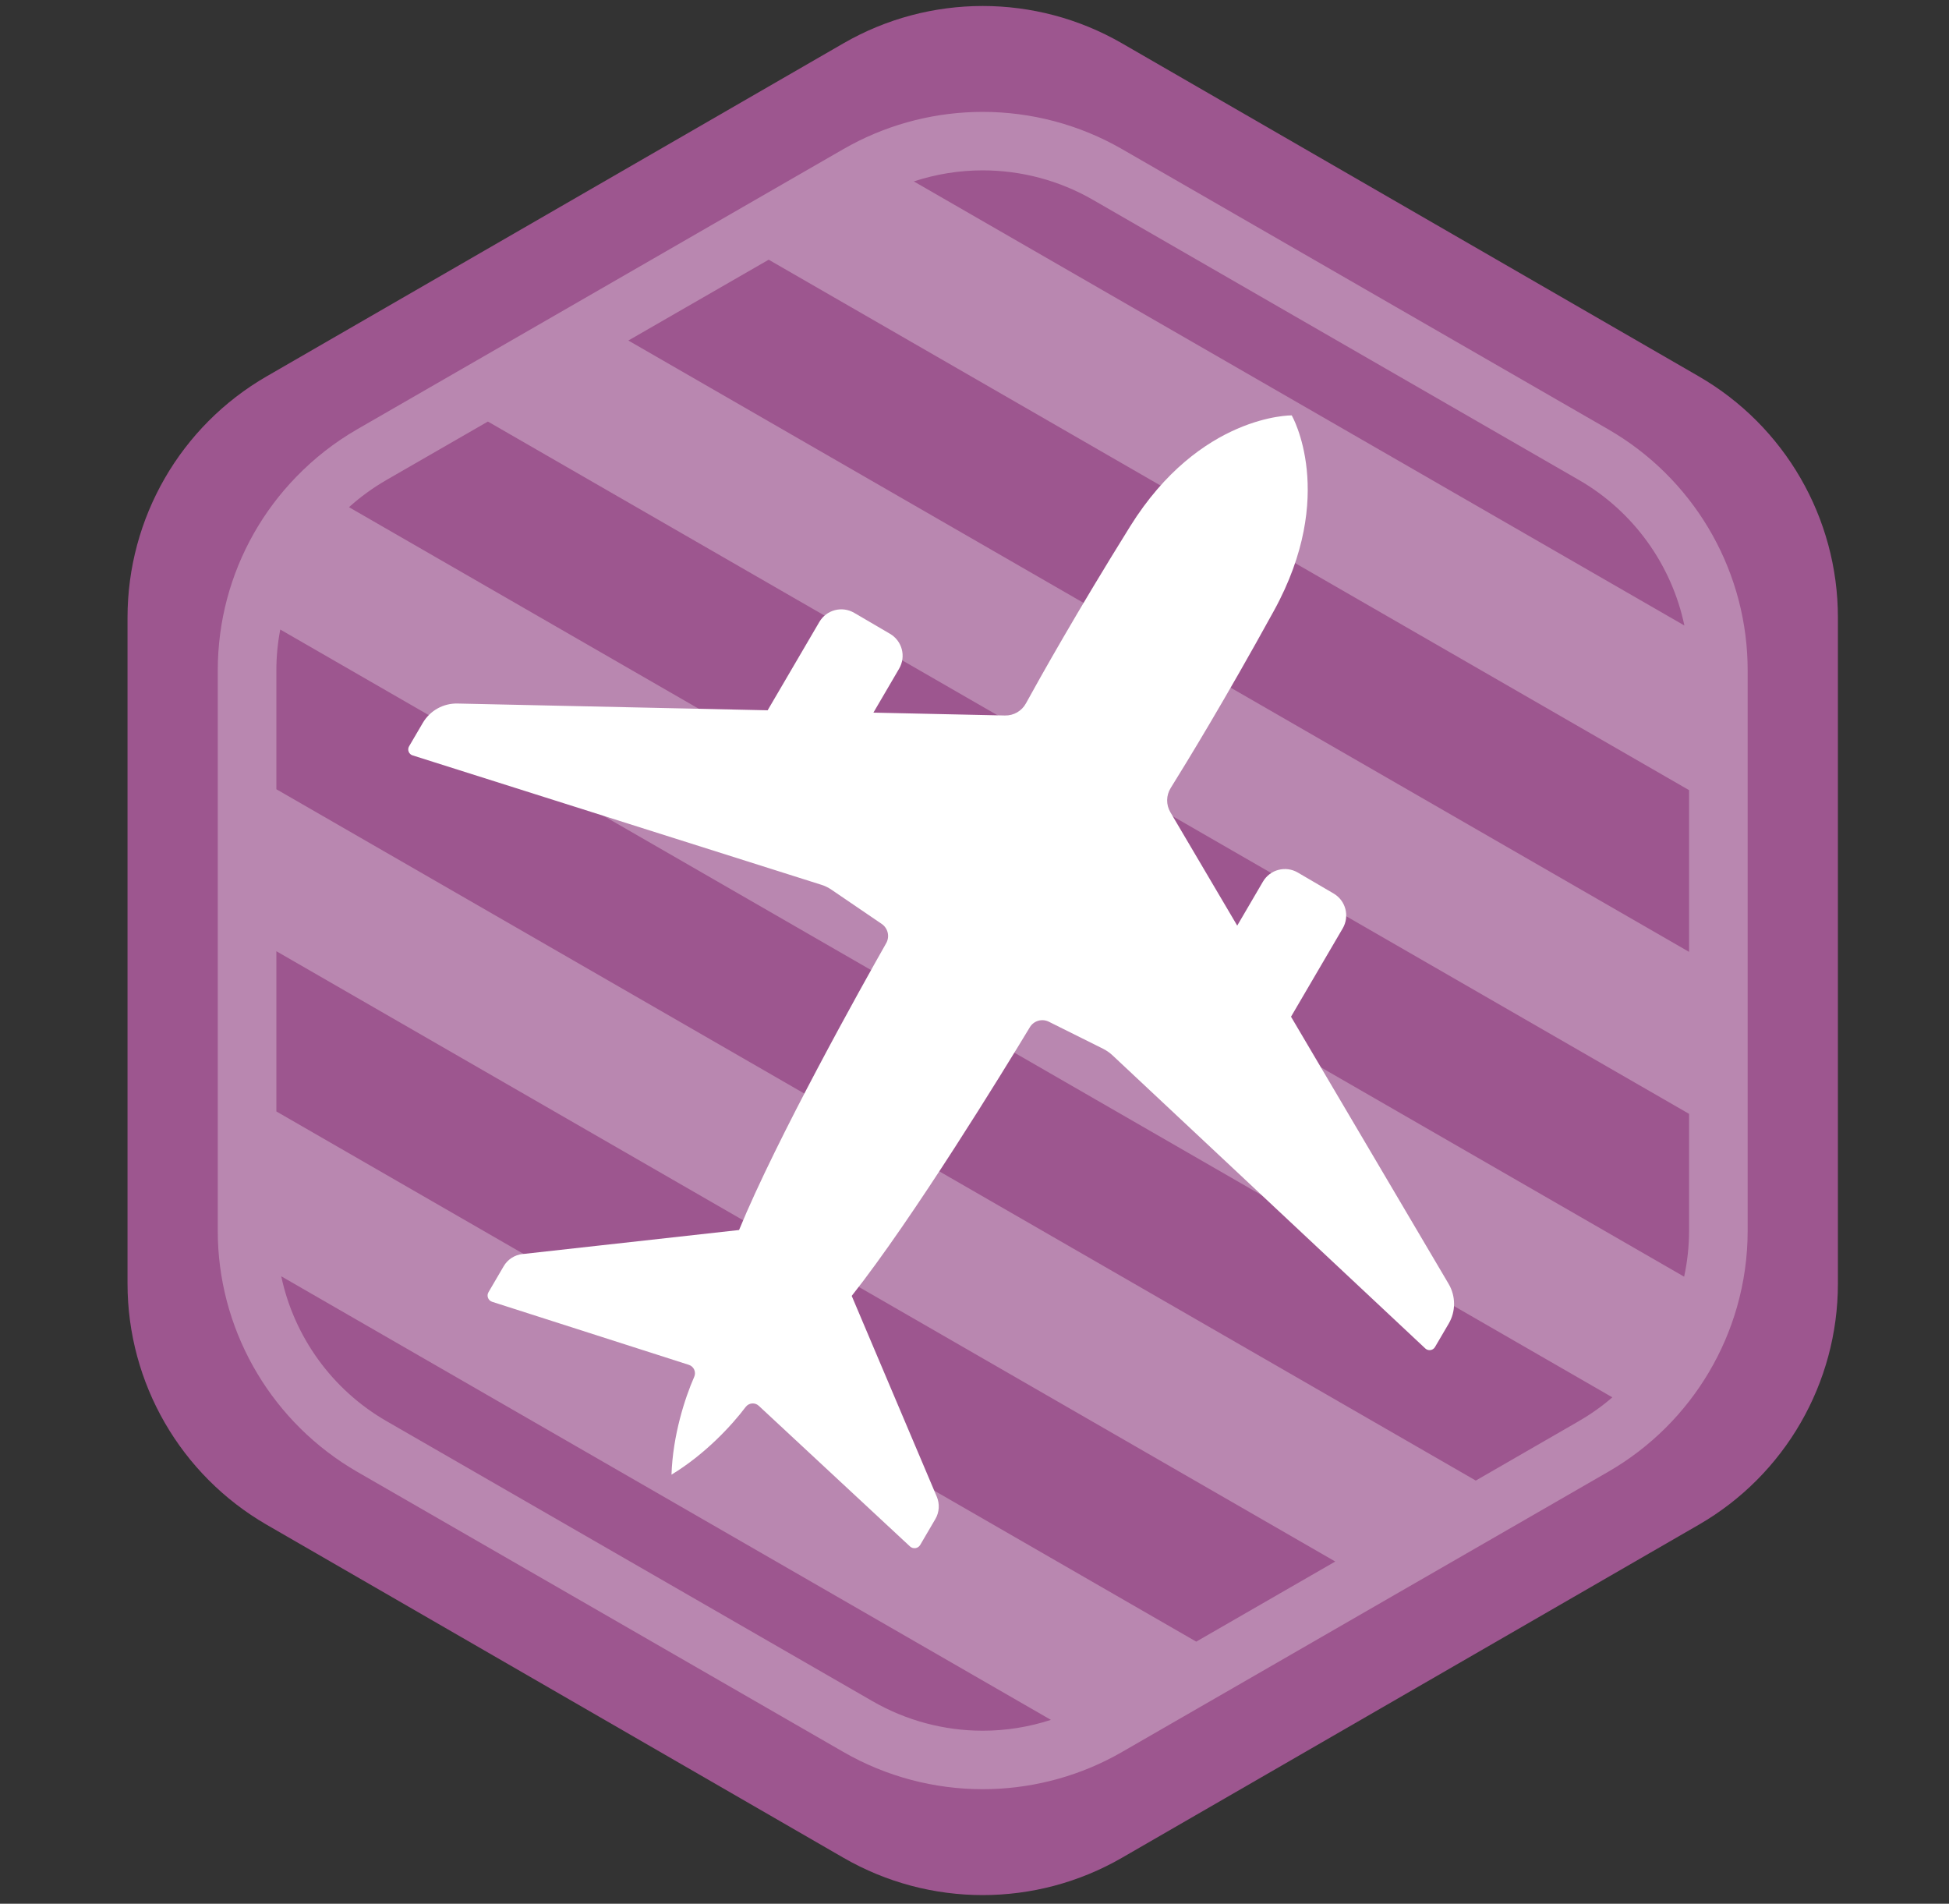 <?xml version="1.0" encoding="UTF-8"?>
<svg id="Layer_1" data-name="Layer 1" xmlns="http://www.w3.org/2000/svg" xmlns:xlink="http://www.w3.org/1999/xlink" version="1.1" viewBox="0 0 300 293">
  <rect x="0" y="0" width="300" height="293" fill="#333333" stroke="none"/>
  <defs>
    <style>
      .cls-1 {
        stroke: #f2f2f2;
        stroke-width: 3.6px;
      }

      .cls-1, .cls-2 {
        fill: none;
      }

      .cls-2, .cls-3, .cls-4, .cls-5, .cls-6, .cls-7, .cls-8, .cls-9 {
        stroke-width: 0px;
      }

      .cls-3 {
        fill: #9d568f;
      }

      .cls-4 {
        opacity: .29;
      }

      .cls-4, .cls-7, .cls-8, .cls-9 {
        fill: #fff;
      }

      .cls-5 {
        fill: url(#_10_lpi_50_);
      }

      .cls-6 {
        fill: #f2f2f2;
      }

      .cls-10, .cls-11, .cls-8, .cls-9 {
        display: none;
      }

      .cls-11 {
        opacity: .3;
      }

      .cls-9 {
        fill-rule: evenodd;
      }
    </style>
    <pattern id="_10_lpi_50_" data-name="10 lpi 50%" x="0" y="0" width="72" height="72" patternTransform="translate(-115.12 25657.99) rotate(-150) scale(6)" patternUnits="userSpaceOnUse" viewBox="0 0 72 72">
      <g>
        <rect class="cls-2" width="72" height="72"/>
        <g>
          <line class="cls-1" x1="71.75" y1="68.4" x2="144.25" y2="68.4"/>
          <line class="cls-1" x1="71.75" y1="54" x2="144.25" y2="54"/>
          <line class="cls-1" x1="71.75" y1="39.6" x2="144.25" y2="39.6"/>
          <line class="cls-1" x1="71.75" y1="25.2" x2="144.25" y2="25.2"/>
          <line class="cls-1" x1="71.75" y1="10.8" x2="144.25" y2="10.8"/>
          <line class="cls-1" x1="71.75" y1="61.2" x2="144.25" y2="61.2"/>
          <line class="cls-1" x1="71.75" y1="46.8" x2="144.25" y2="46.8"/>
          <line class="cls-1" x1="71.75" y1="32.4" x2="144.25" y2="32.4"/>
          <line class="cls-1" x1="71.75" y1="18" x2="144.25" y2="18"/>
          <line class="cls-1" x1="71.75" y1="3.6" x2="144.25" y2="3.6"/>
        </g>
        <g>
          <line class="cls-1" x1="-.25" y1="68.4" x2="72.25" y2="68.4"/>
          <line class="cls-1" x1="-.25" y1="54" x2="72.25" y2="54"/>
          <line class="cls-1" x1="-.25" y1="39.6" x2="72.25" y2="39.6"/>
          <line class="cls-1" x1="-.25" y1="25.2" x2="72.25" y2="25.2"/>
          <line class="cls-1" x1="-.25" y1="10.8" x2="72.25" y2="10.8"/>
          <line class="cls-1" x1="-.25" y1="61.2" x2="72.25" y2="61.2"/>
          <line class="cls-1" x1="-.25" y1="46.8" x2="72.25" y2="46.8"/>
          <line class="cls-1" x1="-.25" y1="32.4" x2="72.25" y2="32.4"/>
          <line class="cls-1" x1="-.25" y1="18" x2="72.25" y2="18"/>
          <line class="cls-1" x1="-.25" y1="3.6" x2="72.25" y2="3.6"/>
        </g>
        <g>
          <line class="cls-1" x1="-72.25" y1="68.4" x2=".25" y2="68.4"/>
          <line class="cls-1" x1="-72.25" y1="54" x2=".25" y2="54"/>
          <line class="cls-1" x1="-72.25" y1="39.6" x2=".25" y2="39.6"/>
          <line class="cls-1" x1="-72.25" y1="25.2" x2=".25" y2="25.2"/>
          <line class="cls-1" x1="-72.25" y1="10.8" x2=".25" y2="10.8"/>
          <line class="cls-1" x1="-72.25" y1="61.2" x2=".25" y2="61.2"/>
          <line class="cls-1" x1="-72.25" y1="46.8" x2=".25" y2="46.8"/>
          <line class="cls-1" x1="-72.25" y1="32.4" x2=".25" y2="32.4"/>
          <line class="cls-1" x1="-72.25" y1="18" x2=".25" y2="18"/>
          <line class="cls-1" x1="-72.25" y1="3.6" x2=".25" y2="3.6"/>
        </g>
      </g>
    </pattern>
  </defs>
  <path class="cls-3" d="M129.84,6.66L41.05,57.92c-13.26,7.65-21.42,21.8-21.42,37.11v102.53c0,15.31,8.17,29.45,21.42,37.11l88.79,51.26c13.26,7.65,29.59,7.65,42.85,0l88.79-51.26c13.26-7.65,21.42-21.8,21.42-37.11v-102.53c0-15.31-8.17-29.45-21.42-37.11L172.69,6.66c-13.26-7.65-29.59-7.65-42.85,0Z"/>
  <path class="cls-4" d="M268.99,101.87c-.45-14.8-8.55-28.36-21.45-35.8l-74.81-43.11c-6.64-3.83-14.06-5.74-21.47-5.74-6.98,0-13.97,1.7-20.31,5.1-.38.21-.77.42-1.15.64l-20.5,11.81-21.6,12.45-21.63,12.46-11.09,6.39c-3.5,2.02-6.64,4.49-9.38,7.32-5.1,5.25-8.77,11.72-10.65,18.79-.94,3.54-1.43,7.24-1.43,11v86.23c0,.47.01.94.02,1.4.48,14.76,8.58,28.28,21.44,35.71l74.82,43.11c6.64,3.83,14.05,5.74,21.46,5.74,6.96,0,13.93-1.68,20.25-5.06.41-.22.82-.45,1.22-.68l20.43-11.77,21.39-12.33,21.63-12.46,11.36-6.55c3.27-1.88,6.22-4.16,8.83-6.75,5.19-5.16,8.98-11.57,10.99-18.59,1.08-3.78,1.65-7.73,1.65-11.77v-86.23c0-.44-.01-.88-.02-1.31ZM151.26,26.22c5.95,0,11.81,1.56,16.96,4.53l74.81,43.12c8.43,4.85,14.29,13.09,16.24,22.4L140.66,27.92c3.41-1.12,6.99-1.7,10.6-1.7ZM151.26,266.37c-5.94,0-11.8-1.57-16.95-4.54l-74.82-43.11c-8.4-4.84-14.23-13.01-16.2-22.29l118.47,68.27c-3.38,1.1-6.92,1.67-10.5,1.67ZM184.13,252.66L42.54,171.06v-24.66l162.99,93.93-21.4,12.33ZM243.03,218.72l-15.87,9.15L42.54,121.47v-18.29c0-2.13.2-4.23.6-6.29l205.04,118.17c-1.58,1.37-3.31,2.6-5.16,3.66ZM259.99,189.41c0,2.4-.26,4.78-.76,7.08L53.72,78.06c1.75-1.58,3.69-2.99,5.77-4.19l15.61-8.99,184.89,106.55v17.98ZM259.99,146.5L96.72,52.41l21.6-12.44,141.67,81.64v24.89Z"/>
  <g class="cls-11">
    <path class="cls-5" d="M445.36,491.43c-6.72,0-13.35-1.78-19.17-5.14l-74.67-43.11c-11.83-6.83-19.17-19.55-19.17-33.21v-86.23c0-13.66,7.35-26.38,19.17-33.21l74.67-43.11c5.82-3.36,12.45-5.14,19.17-5.14s13.35,1.78,19.17,5.14l74.67,43.11c11.83,6.83,19.17,19.55,19.17,33.21v86.23c0,13.66-7.35,26.38-19.17,33.21l-74.67,43.11c-5.82,3.36-12.45,5.14-19.17,5.14Z"/>
    <path class="cls-6" d="M445.36,246.78c5.93,0,11.79,1.57,16.92,4.53l74.67,43.11c10.44,6.03,16.92,17.26,16.92,29.31v86.23c0,12.05-6.49,23.29-16.92,29.31l-74.67,43.11c-5.14,2.97-10.99,4.54-16.92,4.54s-11.79-1.57-16.92-4.54l-74.67-43.11c-10.44-6.03-16.92-17.26-16.92-29.31v-86.23c0-12.05,6.49-23.29,16.92-29.31l74.67-43.11c5.14-2.97,10.99-4.54,16.92-4.54M445.36,237.78c-7.4,0-14.8,1.91-21.42,5.74l-74.67,43.11c-13.26,7.65-21.42,21.8-21.42,37.11v86.23c0,15.31,8.17,29.45,21.42,37.11l74.67,43.11c6.63,3.83,14.03,5.74,21.42,5.74s14.8-1.91,21.42-5.74l74.67-43.11c13.26-7.65,21.42-21.8,21.42-37.11v-86.23c0-15.31-8.17-29.45-21.42-37.11l-74.67-43.11c-6.63-3.83-14.03-5.74-21.42-5.74h0Z"/>
  </g>
  <g id="F16" class="cls-10">
    <path class="cls-7" d="M196.06,186.34c-.5-.23-1.1.01-1.38.49l-7.68,13.3-18.23-49.43c3.63-7.02,4.18-18.07,12.1-37.29,2.46-5.97,5.01-10.58,5.69-15.35,5.92-11.7,8.71-19.1,10.12-31.08l4.44-7.94-.3-.18-4.65,7.81c-9.67,7.21-14.69,13.33-21.86,24.31-3.8,2.98-6.51,7.49-10.45,12.6-12.69,16.47-21.98,22.47-26.25,29.12l-51.93,8.92,7.68-13.3c.28-.48.18-1.12-.27-1.44-.52-.37-1.23-.21-1.54.33l-16.11,27.9,1.83,1.06.85-1.47,38.78,22.39-7.44,12.89-28.8,5.24-4.02,6.97,1.48,5.54,15.56,8.99,1.57-2.72,4.45,2.57,7.56-13.1.47.27-6.81,15.42,4.93,2.84-3.09,5.34c-.23.41-.1.92.31,1.16s.92.1,1.16-.31l3.09-5.34,4.93,2.84,9.95-13.61.47.27-7.56,13.1,4.45,2.57-1.57,2.72,15.56,8.99,5.54-1.48,4.02-6.97-9.87-27.56,7.44-12.89,38.78,22.39-.85,1.47,1.83,1.06,16.11-27.9c.31-.54.1-1.23-.48-1.5Z"/>
  </g>
  <path id="Anchor" class="cls-8" d="M165.33,211.63c-1.87-1.49-3.31-7.76-4.4-16.88,1.42.59,3.05.59,4.52-.02,1.24,1.35,2.47,2.7,3.67,4.08-1.13,2.06-.98,4.62.5,6.44.76.92,1.49,1.85,2.22,2.79.72.94,1.43,1.88,2.12,2.83,1.36,1.86,3.75,2.65,6.03,2.12.76,1.18,1.49,2.37,2.19,3.58-5.51.86-11.3-.53-16.85-4.94ZM133.6,152.23c-.82-.87-1.63-1.74-2.42-2.62-.79-.88-1.56-1.76-2.3-2.65-1.59-1.88-4.27-2.43-6.69-1.48-.96-1.37-1.83-2.79-2.53-4.24.83-.67,1.47-1.49,1.95-2.28.33-.57.61-1.12.77-1.61.09-.24.16-.46.2-.66.05-.19.06-.34.03-.73-.11-1.03-.15-2.04-.13-3,.02-.97.11-1.89.27-2.76.21-1.1-.13-2.15-.78-3.29-.46-.78-1.07-1.61-1.87-2.32.76-1.36,1.74-2.6,2.9-3.67.88.61,1.83,1,2.72,1.24,1.29.33,2.48.32,3.56-.24.85-.44,1.77-.83,2.74-1.19.97-.35,1.99-.67,3.04-.95,2.24-.59,3.99-2.78,4.18-5.38,1.66-.28,3.35-.5,5.03-.68.15.42.34.81.57,1.18,0,15.12-.19,32.25-.81,47.87-1.86-1.16-4.25-1.13-6.13.05-1.23-1.19-2.45-2.39-3.66-3.6,1.35-2.23,1.12-5.12-.66-6.99ZM157.58,108.38c.67.11,1.28.44,1.73.92-.06,0-.13,0-.19,0-.7.03-1.29.49-1.53,1.11,0-.69,0-1.37,0-2.04ZM176.53,199.6c.8.98,1.59,1.97,2.37,2.98.77,1.01,1.54,2.02,2.29,3.06.71.99.75,2.24.22,3.23-.12-.17-.24-.34-.36-.52-.55-.79-1.63-.96-2.4-.4-.78.56-.97,1.62-.44,2.38.04.05.07.1.11.16-.84-.08-1.63-.5-2.15-1.21-.71-.98-1.44-1.94-2.17-2.9-.74-.96-1.49-1.91-2.27-2.85-.56-.69-.76-1.56-.63-2.4.04.05.08.1.12.15.6.71,1.67.8,2.42.19.74-.61.85-1.69.24-2.42-.13-.16-.27-.32-.4-.48,1.09-.25,2.29.1,3.05,1.04ZM160.23,181.94c.89.88,1.77,1.77,2.65,2.66.88.89,1.76,1.79,2.62,2.69.83.86,1.05,2.08.67,3.14-.14-.15-.28-.3-.43-.45-.65-.69-1.74-.7-2.43-.04-.69.66-.72,1.75-.08,2.42.04.05.09.09.13.14-.85.04-1.7-.27-2.32-.91-.17-.18-.34-.35-.51-.53-.3-2.96-.57-6.15-.82-9.53.18.12.36.25.52.41ZM157.61,114.5c0-.95-.01-1.9-.02-2.83.26.67.91,1.14,1.66,1.11.21,0,.41-.02.62-.02-.42.91-1.25,1.58-2.26,1.75ZM181.18,113.03c-1.27.17-2.54.31-3.81.43-1.27.12-2.53.22-3.79.31-1.2.08-2.28-.54-2.84-1.5.21-.01.41-.02.62-.04.95-.06,1.66-.88,1.6-1.84-.07-.95-.87-1.68-1.8-1.62-.06,0-.13,0-.19.01.52-.68,1.3-1.13,2.18-1.19,1.22-.09,2.43-.18,3.63-.3,1.2-.12,2.4-.25,3.59-.41.86-.11,1.7.17,2.34.72-.06.01-.12.02-.19.03-.9.14-1.53,1.01-1.41,1.96.13.95,1,1.61,1.95,1.46.21-.03.41-.07.62-.1-.35,1.07-1.29,1.92-2.51,2.08ZM204.1,101.54c-.75,1.32-1.69,2.55-2.75,3.61-1.06,1.06-2.24,1.96-3.45,2.73-1.19.74-2.52.63-3.44-.04.2-.09.4-.19.59-.28.91-.45,1.2-1.55.7-2.36-.51-.81-1.49-1.12-2.25-.74-.05.03-.11.05-.16.08.17-.8.62-1.49,1.25-1.89.88-.56,1.68-1.18,2.38-1.87.7-.69,1.27-1.46,1.75-2.29.34-.57.97-1.03,1.73-1.25-.02.05-.04.11-.06.16-.28.73.09,1.67.93,2.14.83.47,1.93.09,2.3-.9.08-.21.16-.43.23-.64.77.86.99,2.25.25,3.56ZM202.87,75.95c.47,1.2.92,2.42,1.33,3.66.41,1.24.78,2.5,1.11,3.79.31,1.24-.15,2.45-1.04,3.16-.04-.21-.08-.42-.12-.63-.18-.97-1.14-1.55-2.06-1.32-.94.23-1.5,1.12-1.34,1.99.01.06.02.12.04.18-.73-.4-1.28-1.06-1.49-1.87-.29-1.12-.61-2.24-.98-3.36-.37-1.12-.77-2.23-1.21-3.34-.32-.81-.25-1.69.13-2.45.02.06.05.12.07.17.37.84,1.35,1.25,2.24.9.89-.35,1.33-1.37.95-2.25-.08-.19-.17-.39-.25-.58,1.12.08,2.17.78,2.62,1.93ZM186.69,56.54c1.23.56,2.44,1.21,3.61,1.93,1.17.73,2.31,1.54,3.39,2.45,1.05.89,1.36,2.21.99,3.29-.15-.16-.3-.33-.45-.48-.71-.73-1.84-.68-2.46.05-.62.73-.61,1.76-.03,2.36.04.04.08.09.12.13-.81.08-1.6-.13-2.18-.62-.82-.69-1.7-1.33-2.64-1.91-.94-.58-1.92-1.11-2.95-1.58-.74-.34-1.29-1-1.55-1.8.06.02.11.04.17.07.82.32,1.79-.09,2.19-.96.4-.87,0-1.91-.92-2.27-.2-.08-.4-.15-.6-.23.85-.75,2.12-.99,3.31-.44ZM169.97,52.3c1.25.12,2.22.94,2.6,2-.21-.03-.42-.06-.63-.09-.96-.13-1.82.57-1.91,1.52-.09.95.56,1.8,1.46,1.91.06,0,.12.02.19.03-.62.57-1.44.87-2.29.79-.04,0-.08,0-.12-.01,0-2.22-.42-4.34-1.16-6.3.62.04,1.24.09,1.87.15ZM169.07,61.18s.04,0,.06,0c2.16.2,4.31-1.01,5.48-3.04,1.75.33,3.48.75,5.17,1.26.09,2.33,1.37,4.39,3.17,5.23.94.43,1.82.91,2.66,1.42.83.52,1.6,1.07,2.31,1.67.89.76,2.02,1.03,3.36,1.02.73-.01,1.52-.11,2.32-.34.46.68.87,1.39,1.24,2.15.41.81.8,1.63,1.18,2.45-1.67,1.65-2.27,4.11-1.44,6.2.42,1.07.81,2.13,1.16,3.19.36,1.06.66,2.12.93,3.17.34,1.33,1.18,2.37,2.36,3.13.65.41,1.39.74,2.2.93.16,1.71.15,3.4-.1,5.01-.81.13-1.57.38-2.24.65-1.21.52-2.08,1.09-2.53,1.85-.35.61-.77,1.18-1.31,1.71-.53.53-1.17,1.03-1.9,1.49-1.38.88-2.46,2.97-2.42,5.3-1.63.59-3.34,1.05-5.08,1.42-1.21-2-3.39-3.16-5.63-2.87-1.15.15-2.31.28-3.49.4-1.18.11-2.36.21-3.56.29-2.36.17-4.35,1.84-5.05,4.08-1.83.09-3.67.16-5.52.23-.81-1.96-2.65-3.37-4.82-3.55-.01-3.94-.01-7.66,0-11.09h24.97c3.4,0,6.16-2.76,6.16-6.16s-2.76-6.16-6.16-6.16h-24.91c.02-2.86.04-5.19.06-6.87,5.97-2.29,10.42-7.66,11.38-14.17ZM143.16,58.52c0-4.47,3.62-8.09,8.09-8.09s8.09,3.62,8.09,8.09-3.62,8.09-8.09,8.09-8.09-3.62-8.09-8.09ZM125.2,114c1.24-.64,2.5-1.17,3.77-1.64,1.27-.46,2.55-.85,3.82-1.19.95-.25,1.87-.05,2.58.46-.07.01-.13.03-.2.04-.96.21-1.54,1.17-1.29,2.09.24.93,1.15,1.49,2.04,1.29.2-.04.39-.08.59-.13-.28,1.08-1.08,1.95-2.14,2.23-1.12.3-2.22.63-3.28,1.02-1.06.39-2.09.83-3.06,1.33-.9.46-2.02.37-2.96-.2.16-.11.32-.21.49-.31.73-.47,1.01-1.48.57-2.33-.44-.85-1.54-1.15-2.42-.59-.06.04-.12.07-.17.11.17-.87.74-1.7,1.67-2.17ZM115.06,139.23c-.71-.42-1.26-1.46-1.33-2.37-.14-1.34-.21-2.71-.17-4.1.03-1.39.16-2.79.42-4.2.2-1.06.84-1.86,1.64-2.26-.02.07-.04.13-.06.2-.31,1.02.29,2.01,1.23,2.19.94.18,1.83-.36,2.08-1.17.05-.18.11-.36.17-.54.8.75,1.19,1.78,1.02,2.73-.19,1.03-.29,2.1-.32,3.2-.03,1.09.02,2.21.14,3.34.07.77-.19,1.24-.6,1.88-.17.23-.37.46-.61.67-.05-.18-.11-.35-.15-.53-.21-.79-1.04-1.36-2-1.29-.95.07-1.64,1.08-1.36,2.15.02.07.04.15.06.22-.06-.03-.12-.07-.18-.11ZM127.12,158.37c-.87-.92-1.73-1.85-2.58-2.79-.85-.95-1.69-1.91-2.51-2.9-.61-.73-.82-1.65-.67-2.5.04.05.08.11.12.16.6.77,1.7.87,2.44.26.74-.61.85-1.68.28-2.4-.12-.16-.25-.32-.37-.48,1.09-.22,2.23.13,2.95,1,.77.92,1.56,1.82,2.36,2.72.81.9,1.63,1.79,2.47,2.67.79.84,1.01,2.04.65,3.09-.14-.15-.29-.29-.43-.44-.65-.67-1.73-.68-2.43-.03-.69.66-.72,1.75-.06,2.44.05.05.09.09.14.14-.86.04-1.72-.27-2.36-.95ZM141.5,172.51l-2.7-2.57c-.66-.63-.97-1.49-.93-2.35.05.04.09.09.14.13.68.65,1.77.62,2.43-.07.66-.69.65-1.78-.03-2.43-.15-.14-.3-.28-.44-.43,1.06-.37,2.26-.15,3.11.66l.82.78c-.12,2.78-.26,5.51-.42,8.15l-1.98-1.88ZM219.71,159.49l-24.8,30.86,14.46-4.35c-3.63,14.15-12.89,26.14-23.69,29.72-.84-1.51-1.73-2.98-2.66-4.43,1.79-1.91,2.06-4.94.38-7.25-.76-1.06-1.55-2.09-2.34-3.12-.8-1.02-1.6-2.04-2.42-3.03-1.78-2.17-4.72-2.69-7.05-1.49-1.14-1.3-2.3-2.59-3.46-3.85,1.44-2.18,1.25-5.15-.66-7.14-.88-.91-1.76-1.81-2.65-2.71-.89-.9-1.77-1.79-2.67-2.68-.76-.76-1.68-1.25-2.65-1.49-1.22-18.35-1.7-41.36-1.87-61.26,2.53-.23,4.58-2.14,5.09-4.61,1.72-.07,3.43-.14,5.15-.22.75,2.5,3.12,4.27,5.9,4.08,1.28-.09,2.56-.19,3.86-.32,1.29-.12,2.6-.27,3.91-.44,2.88-.37,4.93-2.72,5.03-5.34,1.72-.37,3.43-.83,5.11-1.43.6.9,1.45,1.58,2.5,1.94,1.49.53,3.4.39,5.16-.72,1.36-.86,2.7-1.89,3.93-3.11,1.23-1.22,2.32-2.65,3.2-4.19,1.15-1.99,1.14-4.2.41-5.69-.5-1.06-1.33-1.81-2.32-2.24.27-1.83.27-3.66.11-5.47,1.01-.36,1.88-1.03,2.5-1.94.88-1.3,1.22-3.09.79-4.83-.35-1.35-.73-2.68-1.17-3.98-.42-1.3-.89-2.56-1.38-3.81-1.08-2.72-3.79-4.08-6.35-3.58-.37-.79-.75-1.57-1.13-2.35-.39-.82-.85-1.62-1.37-2.39.71-.81,1.14-1.83,1.17-2.99.06-1.64-.75-3.5-2.28-4.79-1.19-1.01-2.44-1.9-3.72-2.7-1.28-.79-2.58-1.48-3.9-2.09-2.93-1.34-5.9-.27-7.26,1.97-1.69-.51-3.4-.92-5.12-1.25-.15-2.61-2.25-4.92-5.24-5.2-1.16-.1-2.21-.19-3.46-.22-3.14-5.3-8.91-8.85-15.51-8.85-9.95,0-18.01,8.06-18.01,18.01,0,7.54,4.63,13.99,11.21,16.68.03,1.7.08,4.08.13,7.02h-24.61c-3.4,0-6.16,2.76-6.16,6.16s2.76,6.16,6.16,6.16h24.78c.05,4.28.08,9.02.1,14.06-.33.51-.59,1.07-.75,1.66-1.87.2-3.74.44-5.6.76-1.2-2.04-3.7-3.21-6.41-2.5-1.35.35-2.7.77-4.06,1.27-1.36.49-2.72,1.08-4.08,1.77-1.74.89-2.95,2.49-3.29,4.1-.2.89-.13,1.77.15,2.57-1.53,1.39-2.85,3.05-3.85,4.88-.85-.08-1.72.07-2.55.5-1.49.76-2.75,2.43-3.12,4.45-.29,1.57-.43,3.13-.46,4.64-.04,1.52.03,2.99.19,4.43.03.4.15,1.03.32,1.57.18.53.4,1.02.67,1.44.54.84,1.21,1.46,1.93,1.85.8.44,1.66.61,2.5.56.85,1.82,1.88,3.47,3,5.04-1.32,1.98-1.24,4.78.48,6.82.85,1.02,1.71,2.01,2.58,2.97.87.97,1.75,1.91,2.63,2.85,1.76,1.85,4.38,2.27,6.53,1.29,1.31,1.32,2.64,2.62,3.97,3.91-.95,2.15-.52,4.76,1.28,6.47l2.71,2.58,2.7,2.56c.29.28.61.52.95.73-1.19,17.92-3.19,31.55-6.51,33.85-18.81,13-38.53-3.34-44.12-25.78l14.94,4.5-24.8-30.86-14.29,36.97,12.23-7.98c5.8,24.78,25.47,43.24,49.44,53.23l2.55,1.02c.51.2,1.03.4,1.55.59,1.58.58,4.16,1.84,6.84,3.22l4.12,2.17c3.23,1.74,5.83,3.2,5.83,3.2,0,0,12.36-6.97,16.78-8.6,6.92-2.56,13.54-5.81,19.64-9.7l7.87-5.62c12.8-10.2,22.37-23.65,26.08-39.76l12.59,8.21-14.29-36.97Z"/>
  <path id="Flame" class="cls-9" d="M166.72,56c-42.33,20.45-42.23,52.19-40.53,74.22.59,7.52-4.5,12.73-10.83,13.02-6.58.31-12.61-4.25-13.02-10.83l-.59-9.4c-8.26,14.38-12.58,29.47-12.58,43.25,0,29.85,15.88,58.28,43.17,66.88-4.53-4.9-7.63-11.71-7.63-19.93,0-30.1,25.15-33.54,25.15-65.52,2.9,4.19,5.61,8.56,8.09,13.04,9.4,17.08,7.87,36.76,2.7,47.04,5.03-1.75,10.28-7.73,12.54-17.01,2.07,7.75,4.13,15.12,4.13,22.23,0,8.25-3.35,15.15-8.13,20.11,37.12-10.87,52.51-52.68,35.81-85.52-11.16-21.93-53.38-54.56-38.27-91.58h0Z"/>
  <g class="cls-10">
    <polygon class="cls-7" points="175 119.96 167.53 119.96 175 123.06 175 119.96"/>
    <polygon class="cls-7" points="128.46 123.06 135.94 119.96 128.46 119.96 128.46 123.06"/>
    <path class="cls-7" d="M180.82,114.14h52.36v-26.18c0-1.61-1.3-2.91-2.91-2.91h-49.45v29.09Z"/>
    <rect class="cls-7" x="128.46" y="85.06" width="46.54" height="29.09"/>
    <polygon class="cls-7" points="180.82 125.46 233.18 147.13 233.18 119.96 180.82 119.96 180.82 125.46"/>
    <polygon class="cls-7" points="122.64 119.96 70.28 119.96 70.28 147.13 122.64 125.46 122.64 119.96"/>
    <path class="cls-7" d="M122.64,85.06h-49.45c-1.61,0-2.91,1.3-2.91,2.91v26.18h52.36v-29.09Z"/>
    <circle class="cls-7" cx="125.55" cy="157.78" r="2.91"/>
    <circle class="cls-7" cx="177.91" cy="157.78" r="2.91"/>
    <path class="cls-7" d="M238.8,156.71c-.29-.73-.87-1.32-1.59-1.62l-84.36-34.91c-.36-.15-.74-.22-1.11-.22s-.76.07-1.11.22l-84.36,34.91c-.73.3-1.3.89-1.59,1.62-.29.73-.27,1.56.06,2.27l24.51,53.88c.47.05.93.18,1.41.18,5.3,0,10.21-2.79,12.8-7.27,1.55-2.7,4.45-4.37,7.56-4.37s5.99,1.67,7.56,4.36c2.59,4.49,7.5,7.27,12.8,7.27s10.21-2.79,12.8-7.27c1.55-2.7,4.45-4.37,7.56-4.37s5.99,1.67,7.56,4.36c2.59,4.49,7.5,7.27,12.8,7.27s10.21-2.79,12.8-7.27c1.55-2.7,4.45-4.37,7.56-4.37s5.99,1.67,7.56,4.36c2.59,4.49,7.5,7.27,12.8,7.27.48,0,.93-.14,1.4-.18l24.51-53.88c.33-.72.35-1.54.06-2.27ZM125.55,166.51c-4.81,0-8.73-3.91-8.73-8.73s3.91-8.73,8.73-8.73,8.73,3.91,8.73,8.73-3.91,8.73-8.73,8.73ZM157.55,192.69c0,1.61-1.3,2.91-2.91,2.91s-2.91-1.3-2.91-2.91v-52.36c0-1.61,1.3-2.91,2.91-2.91s2.91,1.3,2.91,2.91v52.36ZM177.91,166.51c-4.81,0-8.73-3.91-8.73-8.73s3.91-8.73,8.73-8.73,8.73,3.91,8.73,8.73-3.91,8.73-8.73,8.73Z"/>
    <path class="cls-7" d="M113.92,79.24h84.36v-2.91c0-1.61-1.3-2.91-2.91-2.91h-2.91v-8.73c0-1.61-1.3-2.91-2.91-2.91h-26.18v-8.73c0-1.61-1.3-2.91-2.91-2.91h-17.45c-1.61,0-2.91,1.3-2.91,2.91v8.73h-26.18c-1.61,0-2.91,1.3-2.91,2.91v8.73h-2.91c-1.61,0-2.91,1.3-2.91,2.91v2.91h8.73Z"/>
    <path class="cls-7" d="M234.64,207.62c-.46-.27-.97-.4-1.46-.4-1.01,0-1.98.52-2.51,1.46-3.63,6.28-10.47,10.18-17.85,10.18s-14.22-3.9-17.84-10.18c-.52-.9-1.48-1.45-2.52-1.45h0c-1.04,0-2,.55-2.52,1.45-3.63,6.28-10.47,10.18-17.85,10.18s-14.22-3.9-17.84-10.18c-.52-.9-1.48-1.45-2.52-1.45h0c-1.04,0-2,.55-2.52,1.45-3.63,6.28-10.47,10.18-17.85,10.18s-14.22-3.9-17.84-10.18c-.52-.9-1.48-1.45-2.52-1.45h0c-1.04,0-2,.55-2.52,1.45-3.63,6.28-10.47,10.18-17.85,10.18s-14.22-3.9-17.84-10.18c-.54-.93-1.52-1.46-2.52-1.46-.49,0-.99.13-1.45.4-1.39.8-1.87,2.58-1.07,3.97,4.66,8.07,13.43,13.09,22.88,13.09,7.95,0,15.41-3.55,20.36-9.48,4.95,5.93,12.41,9.48,20.37,9.48s15.41-3.55,20.36-9.48c4.95,5.93,12.41,9.48,20.37,9.48s15.41-3.55,20.36-9.48c4.95,5.93,12.41,9.48,20.37,9.48,9.44,0,18.21-5.02,22.88-13.09.81-1.39.33-3.17-1.06-3.97Z"/>
  </g>
  <path id="Plane" class="cls-7" d="M173.94,81.04c-8.21,13.19-13.82,23.2-16.02,27.21-.64,1.18-1.89,1.9-3.23,1.87l-20.25-.44,3.96-6.77c1.09-1.87.47-4.26-1.4-5.36l-5.52-3.23c-1.87-1.09-4.26-.47-5.36,1.4l-7.96,13.6-47.74-1.04c-2.19-.05-4.23,1.09-5.34,2.98l-2.11,3.6c-.31.53-.05,1.22.54,1.4l62.9,19.91c.57.18,1.11.44,1.6.78l7.71,5.25c.96.66,1.26,1.94.69,2.96-3.75,6.61-16.81,29.95-22.65,44.15l-33.34,3.7c-1.21.13-2.29.83-2.9,1.89l-2.33,3.98c-.33.56-.05,1.28.57,1.48l30.27,9.7c.77.25,1.15,1.1.83,1.84-1.45,3.3-3.3,9.03-3.5,15.06,5.15-3.12,9.25-7.54,11.42-10.42.49-.64,1.42-.73,2.01-.18l23.28,21.65c.48.44,1.24.33,1.57-.23l2.33-3.98c.62-1.05.7-2.33.22-3.46l-13.09-30.89c9.53-12.04,23.49-34.85,27.42-41.35.6-1,1.87-1.37,2.92-.85l8.35,4.16c.53.27,1.03.61,1.46,1.02l48.14,45.11c.45.42,1.17.32,1.49-.22l2.11-3.6c1.11-1.89,1.1-4.23-.01-6.12l-24.26-41.12,7.96-13.6c1.09-1.87.47-4.26-1.4-5.36l-5.52-3.23c-1.87-1.09-4.26-.47-5.36,1.4l-3.96,6.77-10.29-17.45c-.68-1.16-.66-2.59.05-3.73,2.42-3.88,8.41-13.67,15.89-27.28,9.81-17.85,2.74-30.07,2.74-30.07,0,0-14.12-.18-24.89,17.11Z"/>
  <g class="cls-10">
    <g>
      <path class="cls-7" d="M103.67,175.21l37.6-65.13s.02-.03.03-.05c6.89-11.94,9.66-24.8,9.35-31.28-5.76,2.98-15.52,11.8-22.41,23.74,0,.02-.02.03-.03.05l-37.6,65.13h0s-.03.05-.04.07c-.1.17-.18.34-.27.51l6.51,3.76,6.51,3.76c.1-.16.21-.32.31-.49.01-.02.03-.05.04-.07h0Z"/>
      <polygon class="cls-7" points="110.64 181.74 119.67 169.48 115.89 155.54 102.48 178.76 110.64 181.74"/>
      <polygon class="cls-7" points="81.47 164.9 87.58 150.95 101.54 147.26 88.13 170.48 81.47 164.9"/>
      <polygon class="cls-7" points="90.8 169.4 102.08 175.91 99.8 178.36 89.82 172.6 90.8 169.4"/>
    </g>
    <g>
      <path class="cls-7" d="M150.44,154.8l37.6-65.13s.02-.03.03-.05c6.89-11.94,9.66-24.8,9.35-31.28-5.76,2.98-15.52,11.8-22.41,23.74,0,.02-.02.03-.03.05l-37.6,65.13h0s-.03.05-.04.07c-.1.17-.18.34-.27.51l6.51,3.76,6.51,3.76c.1-.16.21-.32.31-.49.01-.02.03-.05.04-.07h0Z"/>
      <polygon class="cls-7" points="157.41 161.33 166.44 149.06 162.66 135.13 149.25 158.35 157.41 161.33"/>
      <polygon class="cls-7" points="128.24 144.49 134.35 130.54 148.31 126.84 134.9 150.07 128.24 144.49"/>
      <polygon class="cls-7" points="137.57 148.99 148.85 155.5 146.57 157.94 136.59 152.18 137.57 148.99"/>
    </g>
    <g>
      <path class="cls-7" d="M156.15,205.51l37.6-65.13s.02-.03.03-.05c6.89-11.94,9.66-24.8,9.35-31.28-5.76,2.98-15.52,11.8-22.41,23.74,0,.02-.02.03-.03.05l-37.6,65.13h0s-.03.05-.04.07c-.1.17-.18.34-.27.51l6.51,3.76,6.51,3.76c.1-.16.21-.32.31-.49.01-.02.03-.05.04-.07h0Z"/>
      <polygon class="cls-7" points="163.12 212.04 172.14 199.78 168.36 185.84 154.96 209.06 163.12 212.04"/>
      <polygon class="cls-7" points="133.95 195.2 140.05 181.25 154.02 177.55 140.61 200.78 133.95 195.2"/>
      <polygon class="cls-7" points="143.28 199.7 154.55 206.21 152.27 208.65 142.3 202.9 143.28 199.7"/>
    </g>
    <path class="cls-7" d="M93.25,176.77c-2.36-1.36-6.64,1.64-9.57,6.71s-12.38,31.3-12.38,31.3c0,0,18-21.3,20.92-26.37,2.93-5.07,3.38-10.28,1.02-11.64ZM83,194.52s4.31-10.72,5.52-12.83,2.84-3.46,3.62-3.01.42,2.53-.8,4.64c-1.22,2.11-8.35,11.2-8.35,11.2Z"/>
    <path class="cls-7" d="M145.88,207.16c-2.36-1.36-6.64,1.64-9.57,6.71s-12.38,31.3-12.38,31.3c0,0,18-21.3,20.92-26.37,2.93-5.07,3.38-10.28,1.02-11.64ZM135.63,224.9s4.31-10.72,5.52-12.83c1.22-2.11,2.84-3.46,3.62-3.01s.42,2.53-.8,4.64-8.35,11.2-8.35,11.2Z"/>
    <path class="cls-7" d="M139.96,156.68c-2.36-1.36-7.39,2.93-11.23,9.58-3.84,6.65-17.59,40.34-17.59,40.34,0,0,22.29-28.75,26.14-35.4,3.84-6.65,5.04-13.15,2.68-14.52ZM126.51,179.99s6.1-13.82,7.7-16.59c1.6-2.77,3.53-4.66,4.31-4.2.78.45.11,3.06-1.49,5.84s-10.52,14.96-10.52,14.96Z"/>
  </g>
</svg>